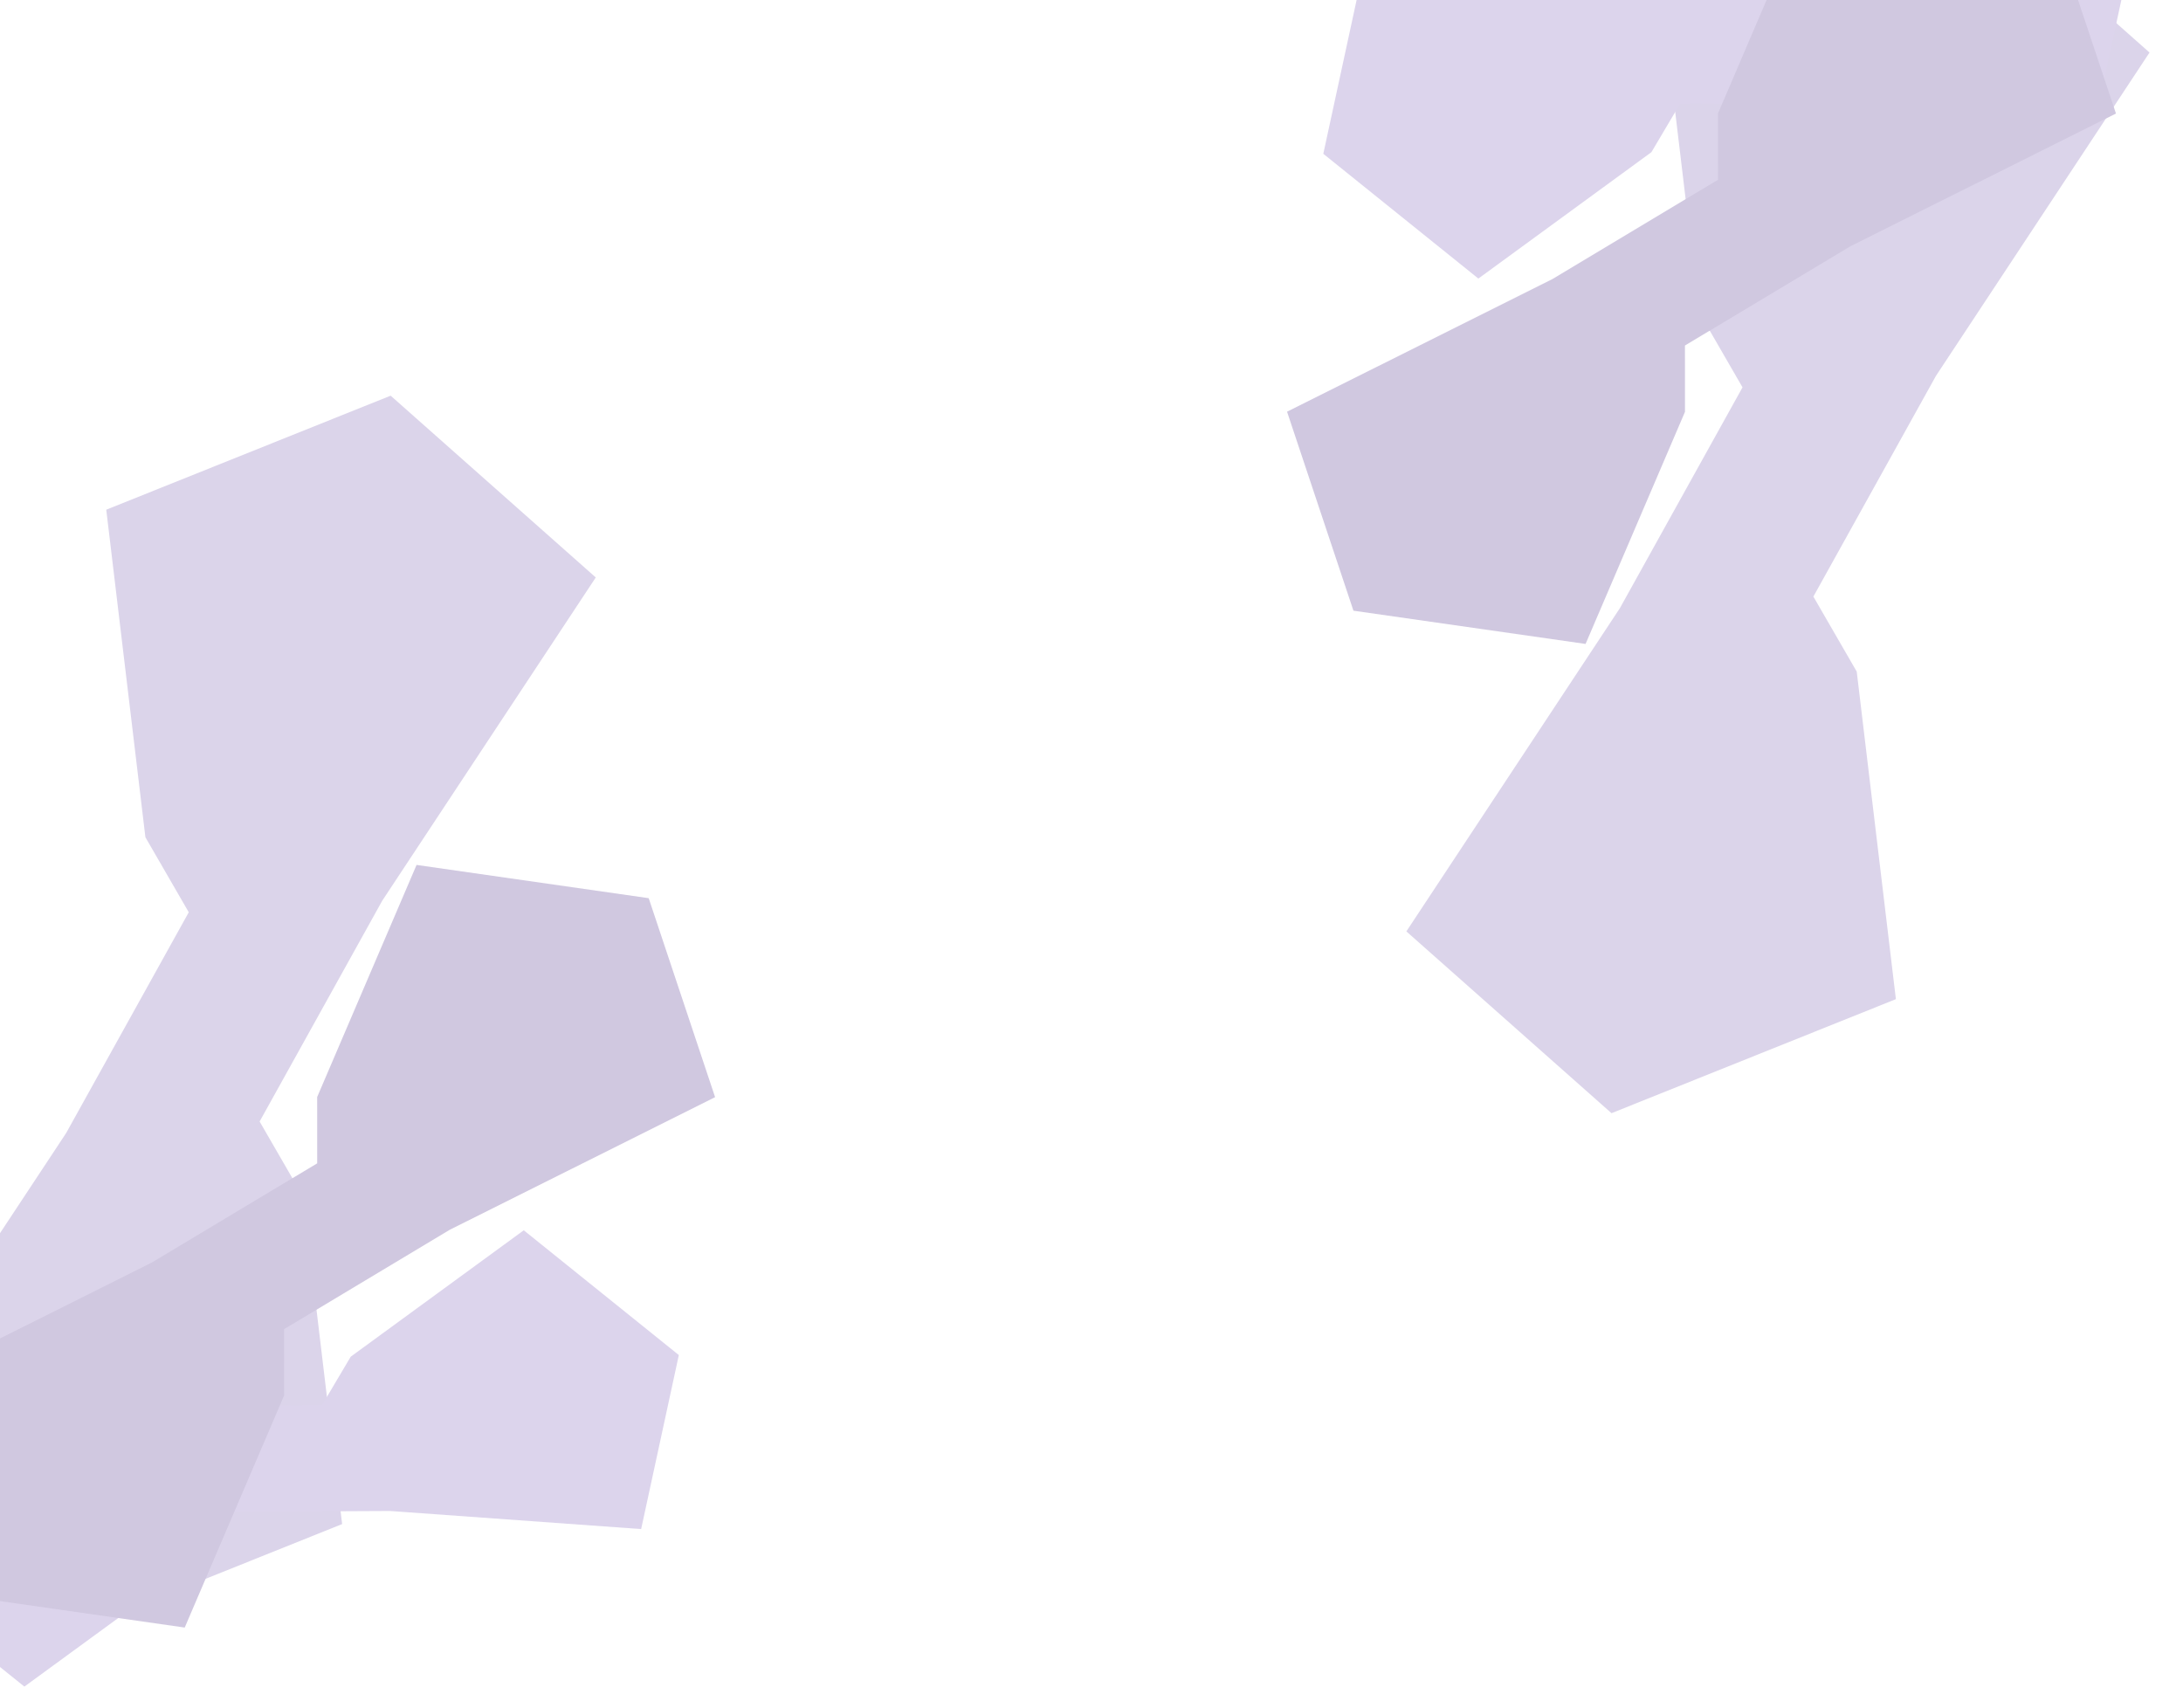 <svg width="1309" height="1024" viewBox="0 0 1309 1024" fill="none" xmlns="http://www.w3.org/2000/svg">
    <path d="M995.4 -9.128L1165.93 -77.505L1288.93 31.499L1160.89 225.331L1087.36 357.723L1113.36 402.712L1136.84 599.119L966.307 667.496L843.307 558.492L971.348 364.66L1044.87 232.268L1018.88 187.279L995.4 -9.128Z" fill="#DBD4EA"/>
    <path d="M1185.94 -106.584L1278.92 -31.767L1256.32 72.571L1105.81 61.731L1007.44 62.215L990.237 91.251L886.479 167.037L793.5 92.22L816.096 -12.118L966.603 -1.278L1064.97 -1.762L1082.18 -30.798L1185.94 -106.584Z" fill="#DCD4EC"/>
    <path d="M1089.78 -71.17L1228.98 -51.234L1268.8 68.087L1109.75 147.565L1010.35 207.181L1010.37 246.95L950.765 386.119L811.567 366.182L771.753 246.861L930.799 167.383L1030.2 107.767L1030.18 67.998L1089.78 -71.17Z" fill="#D0C8E0"/>
    <path d="M205.149 913.879L34.62 982.256L-88.38 873.252L39.661 679.42L113.187 547.028L87.19 502.039L63.714 305.632L234.242 237.255L357.242 346.259L229.201 540.091L155.675 672.483L181.672 717.472L205.149 913.879Z" fill="#DBD4EA"/>
    <path d="M14.613 1011.33L-78.366 936.517L-55.77 832.18L94.737 843.02L193.106 842.536L210.312 813.5L314.07 737.714L407.05 812.531L384.454 916.869L233.946 906.029L135.578 906.513L118.371 935.549L14.613 1011.33Z" fill="#DCD4EC"/>
    <path d="M110.765 975.922L-28.433 955.985L-68.247 836.664L90.799 757.186L190.198 697.57L190.183 657.801L249.784 518.633L388.982 538.569L428.796 657.891L269.751 737.369L170.351 796.985L170.366 836.753L110.765 975.922Z" fill="#D0C8E0"/>
</svg>

